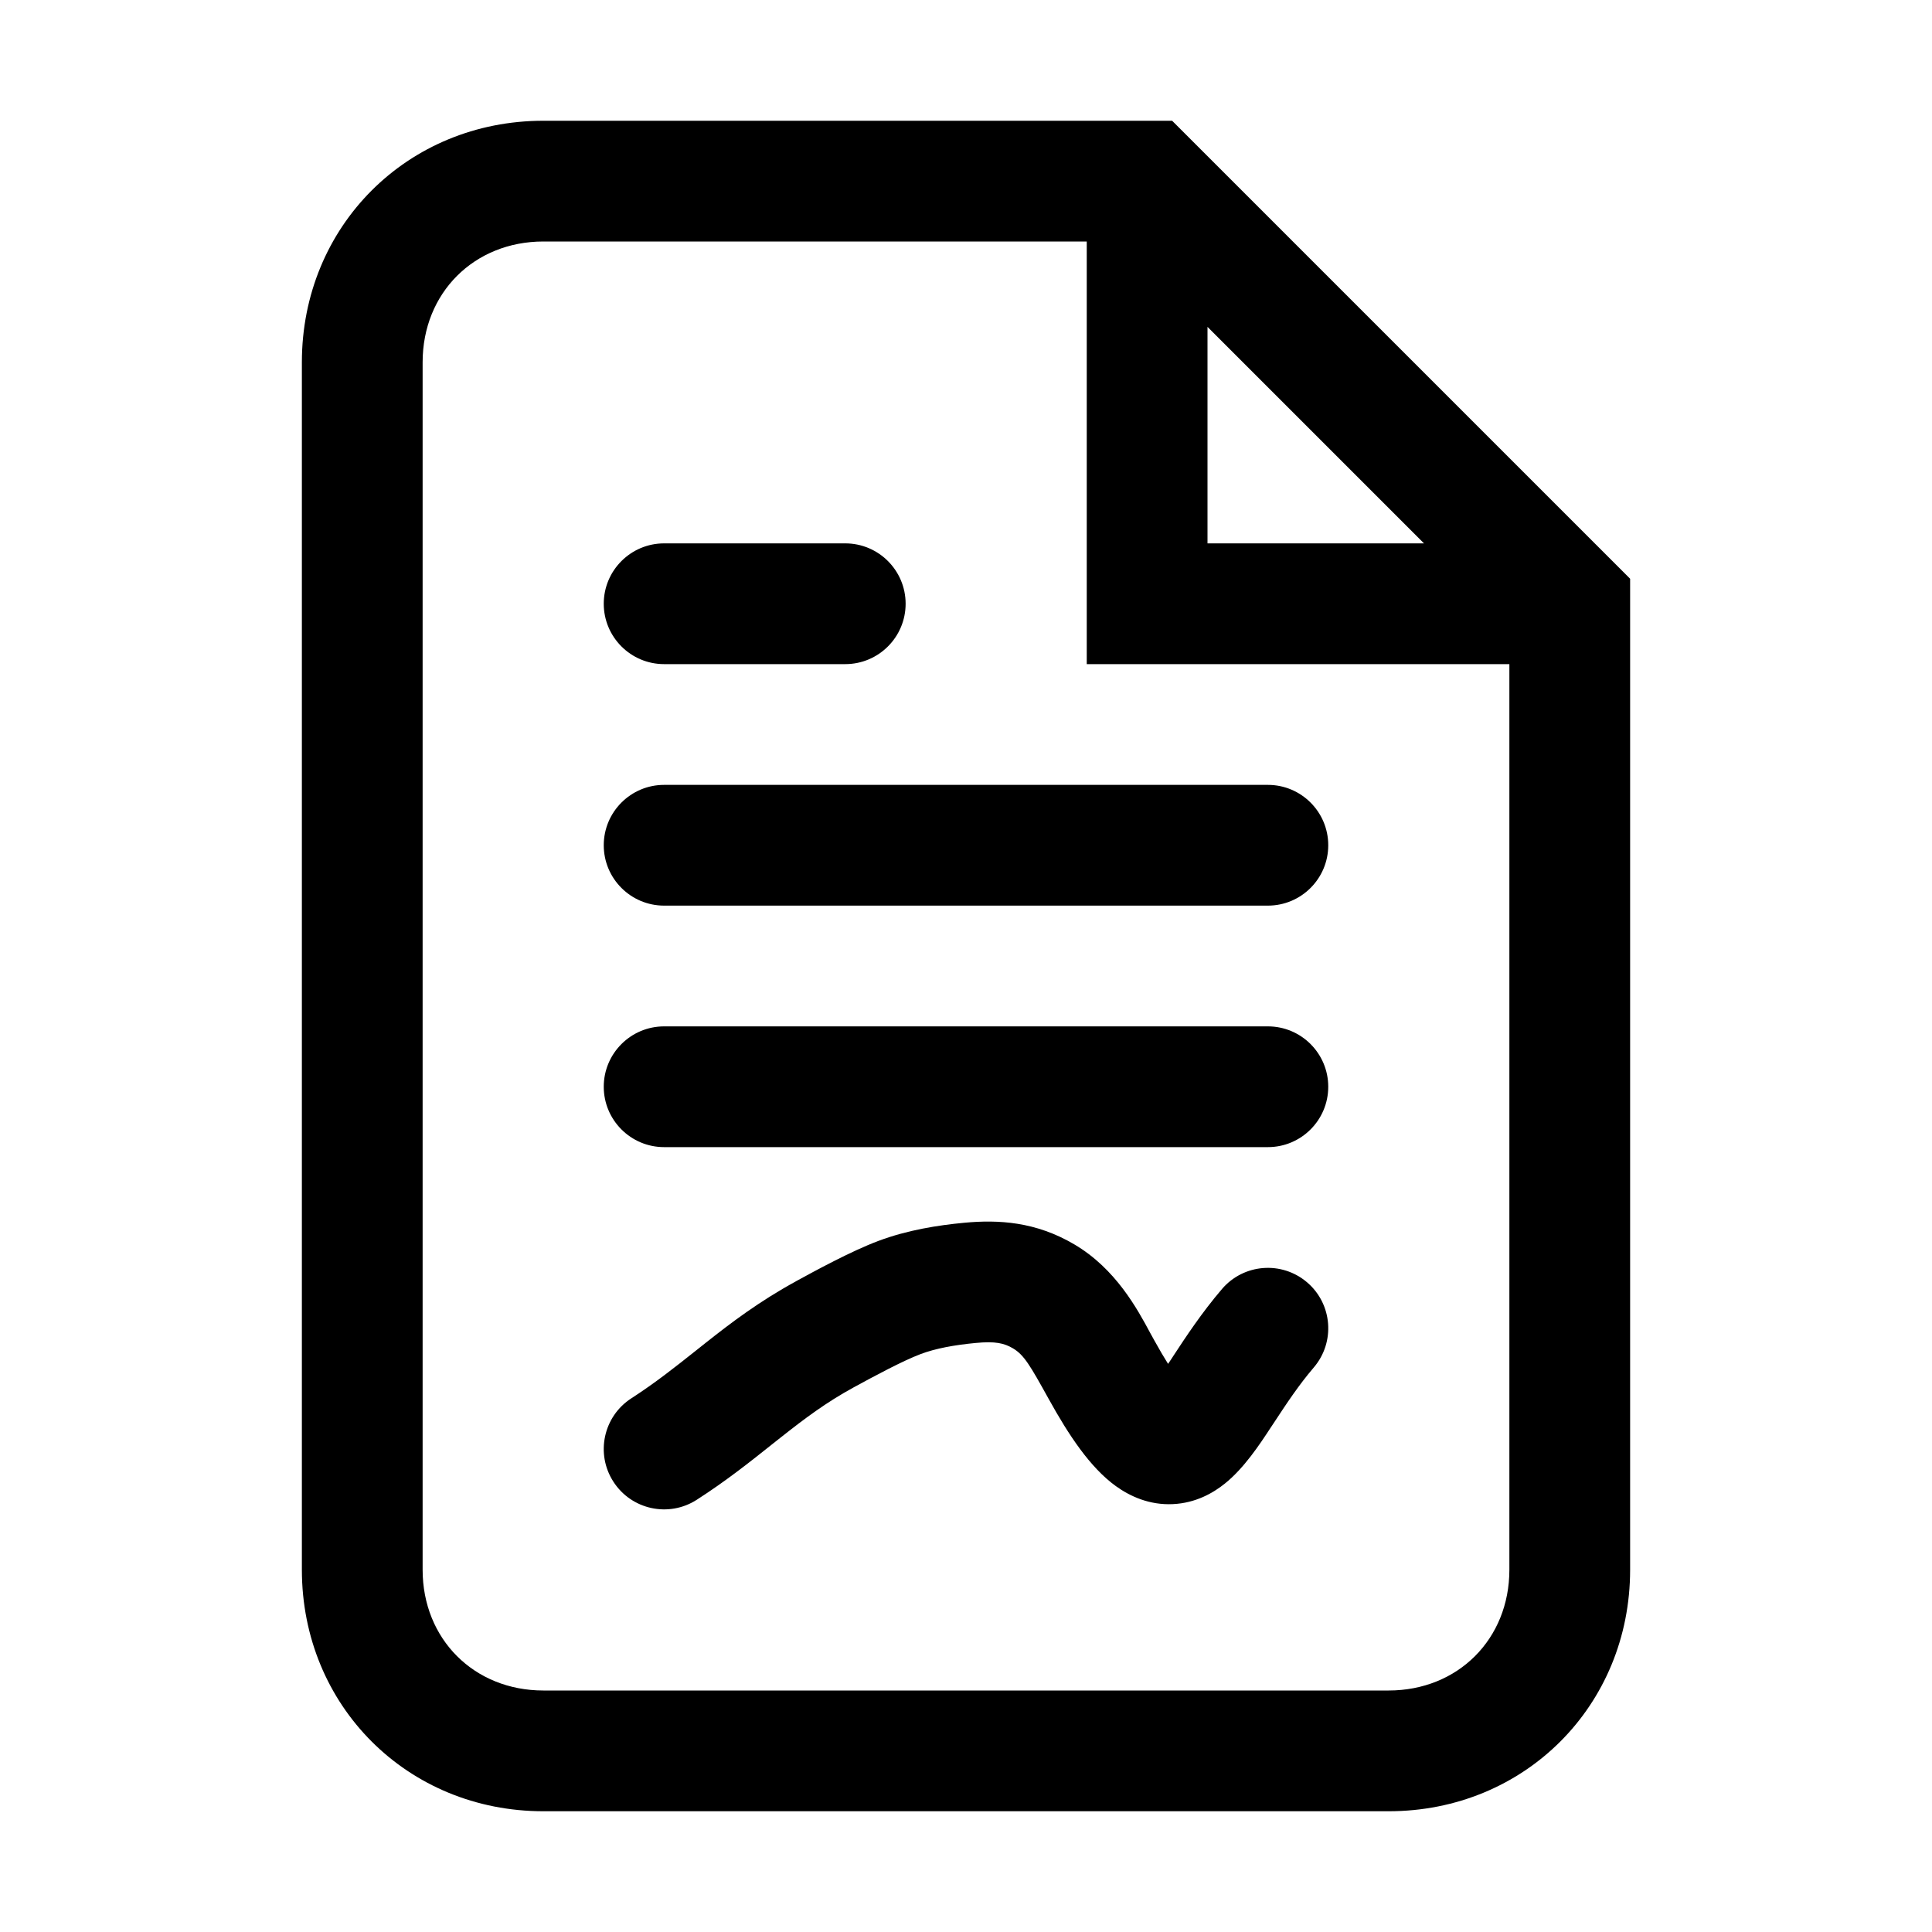 <svg width="32" height="32" viewBox="0 0 32 32" fill="none" xmlns="http://www.w3.org/2000/svg">
<path d="M10 18C10 17.448 10.448 17 11 17H21C21.552 17 22 17.448 22 18C22 18.552 21.552 19 21 19H11C10.448 19 10 18.552 10 18Z" fill="black"/>
<path d="M11 13C10.448 13 10 13.448 10 14C10 14.552 10.448 15 11 15H21C21.552 15 22 14.552 22 14C22 13.448 21.552 13 21 13H11Z" fill="black"/>
<path d="M10 10C10 9.448 10.448 9 11 9H14C14.552 9 15 9.448 15 10C15 10.552 14.552 11 14 11H11C10.448 11 10 10.552 10 10Z" fill="black"/>
<path d="M16.158 22.244C16.486 22.212 16.632 22.247 16.778 22.333C16.962 22.442 17.062 22.616 17.368 23.168C17.704 23.776 18.058 24.308 18.481 24.614C18.721 24.787 19.042 24.931 19.425 24.913C19.802 24.896 20.092 24.73 20.286 24.574C20.604 24.32 20.866 23.922 21.044 23.65L21.096 23.572C21.306 23.252 21.509 22.944 21.76 22.65C22.119 22.23 22.07 21.599 21.65 21.24C21.23 20.881 20.599 20.93 20.24 21.35C19.904 21.743 19.639 22.146 19.439 22.451L19.402 22.508L19.347 22.59C19.279 22.482 19.203 22.353 19.118 22.199C19.098 22.164 19.077 22.125 19.054 22.083C18.838 21.681 18.48 21.015 17.794 20.611C17.156 20.234 16.537 20.199 15.969 20.253C15.542 20.293 15.031 20.372 14.545 20.555C14.091 20.726 13.493 21.053 13.189 21.219L13.181 21.224C12.572 21.557 12.109 21.909 11.693 22.238C11.636 22.284 11.579 22.328 11.523 22.373C11.173 22.651 10.855 22.903 10.458 23.16C9.994 23.459 9.86 24.078 10.16 24.542C10.459 25.006 11.078 25.14 11.542 24.84C12.029 24.527 12.427 24.21 12.776 23.932L12.777 23.931C12.831 23.889 12.883 23.847 12.934 23.807C13.326 23.497 13.682 23.229 14.14 22.979C14.481 22.793 14.951 22.54 15.25 22.427C15.497 22.334 15.809 22.277 16.158 22.244Z" fill="black"/>
<path fill-rule="evenodd" clip-rule="evenodd" d="M9 2C6.748 2 5 3.748 5 6V26C5 28.252 6.748 30 9 30H23C25.252 30 27 28.252 27 26V9.586L19.414 2H9ZM7 6C7 4.852 7.852 4 9 4H18V11H25V26C25 27.148 24.148 28 23 28H9C7.852 28 7 27.148 7 26V6ZM23.586 9L20 5.414V9H23.586Z" fill="black"/>
</svg>
